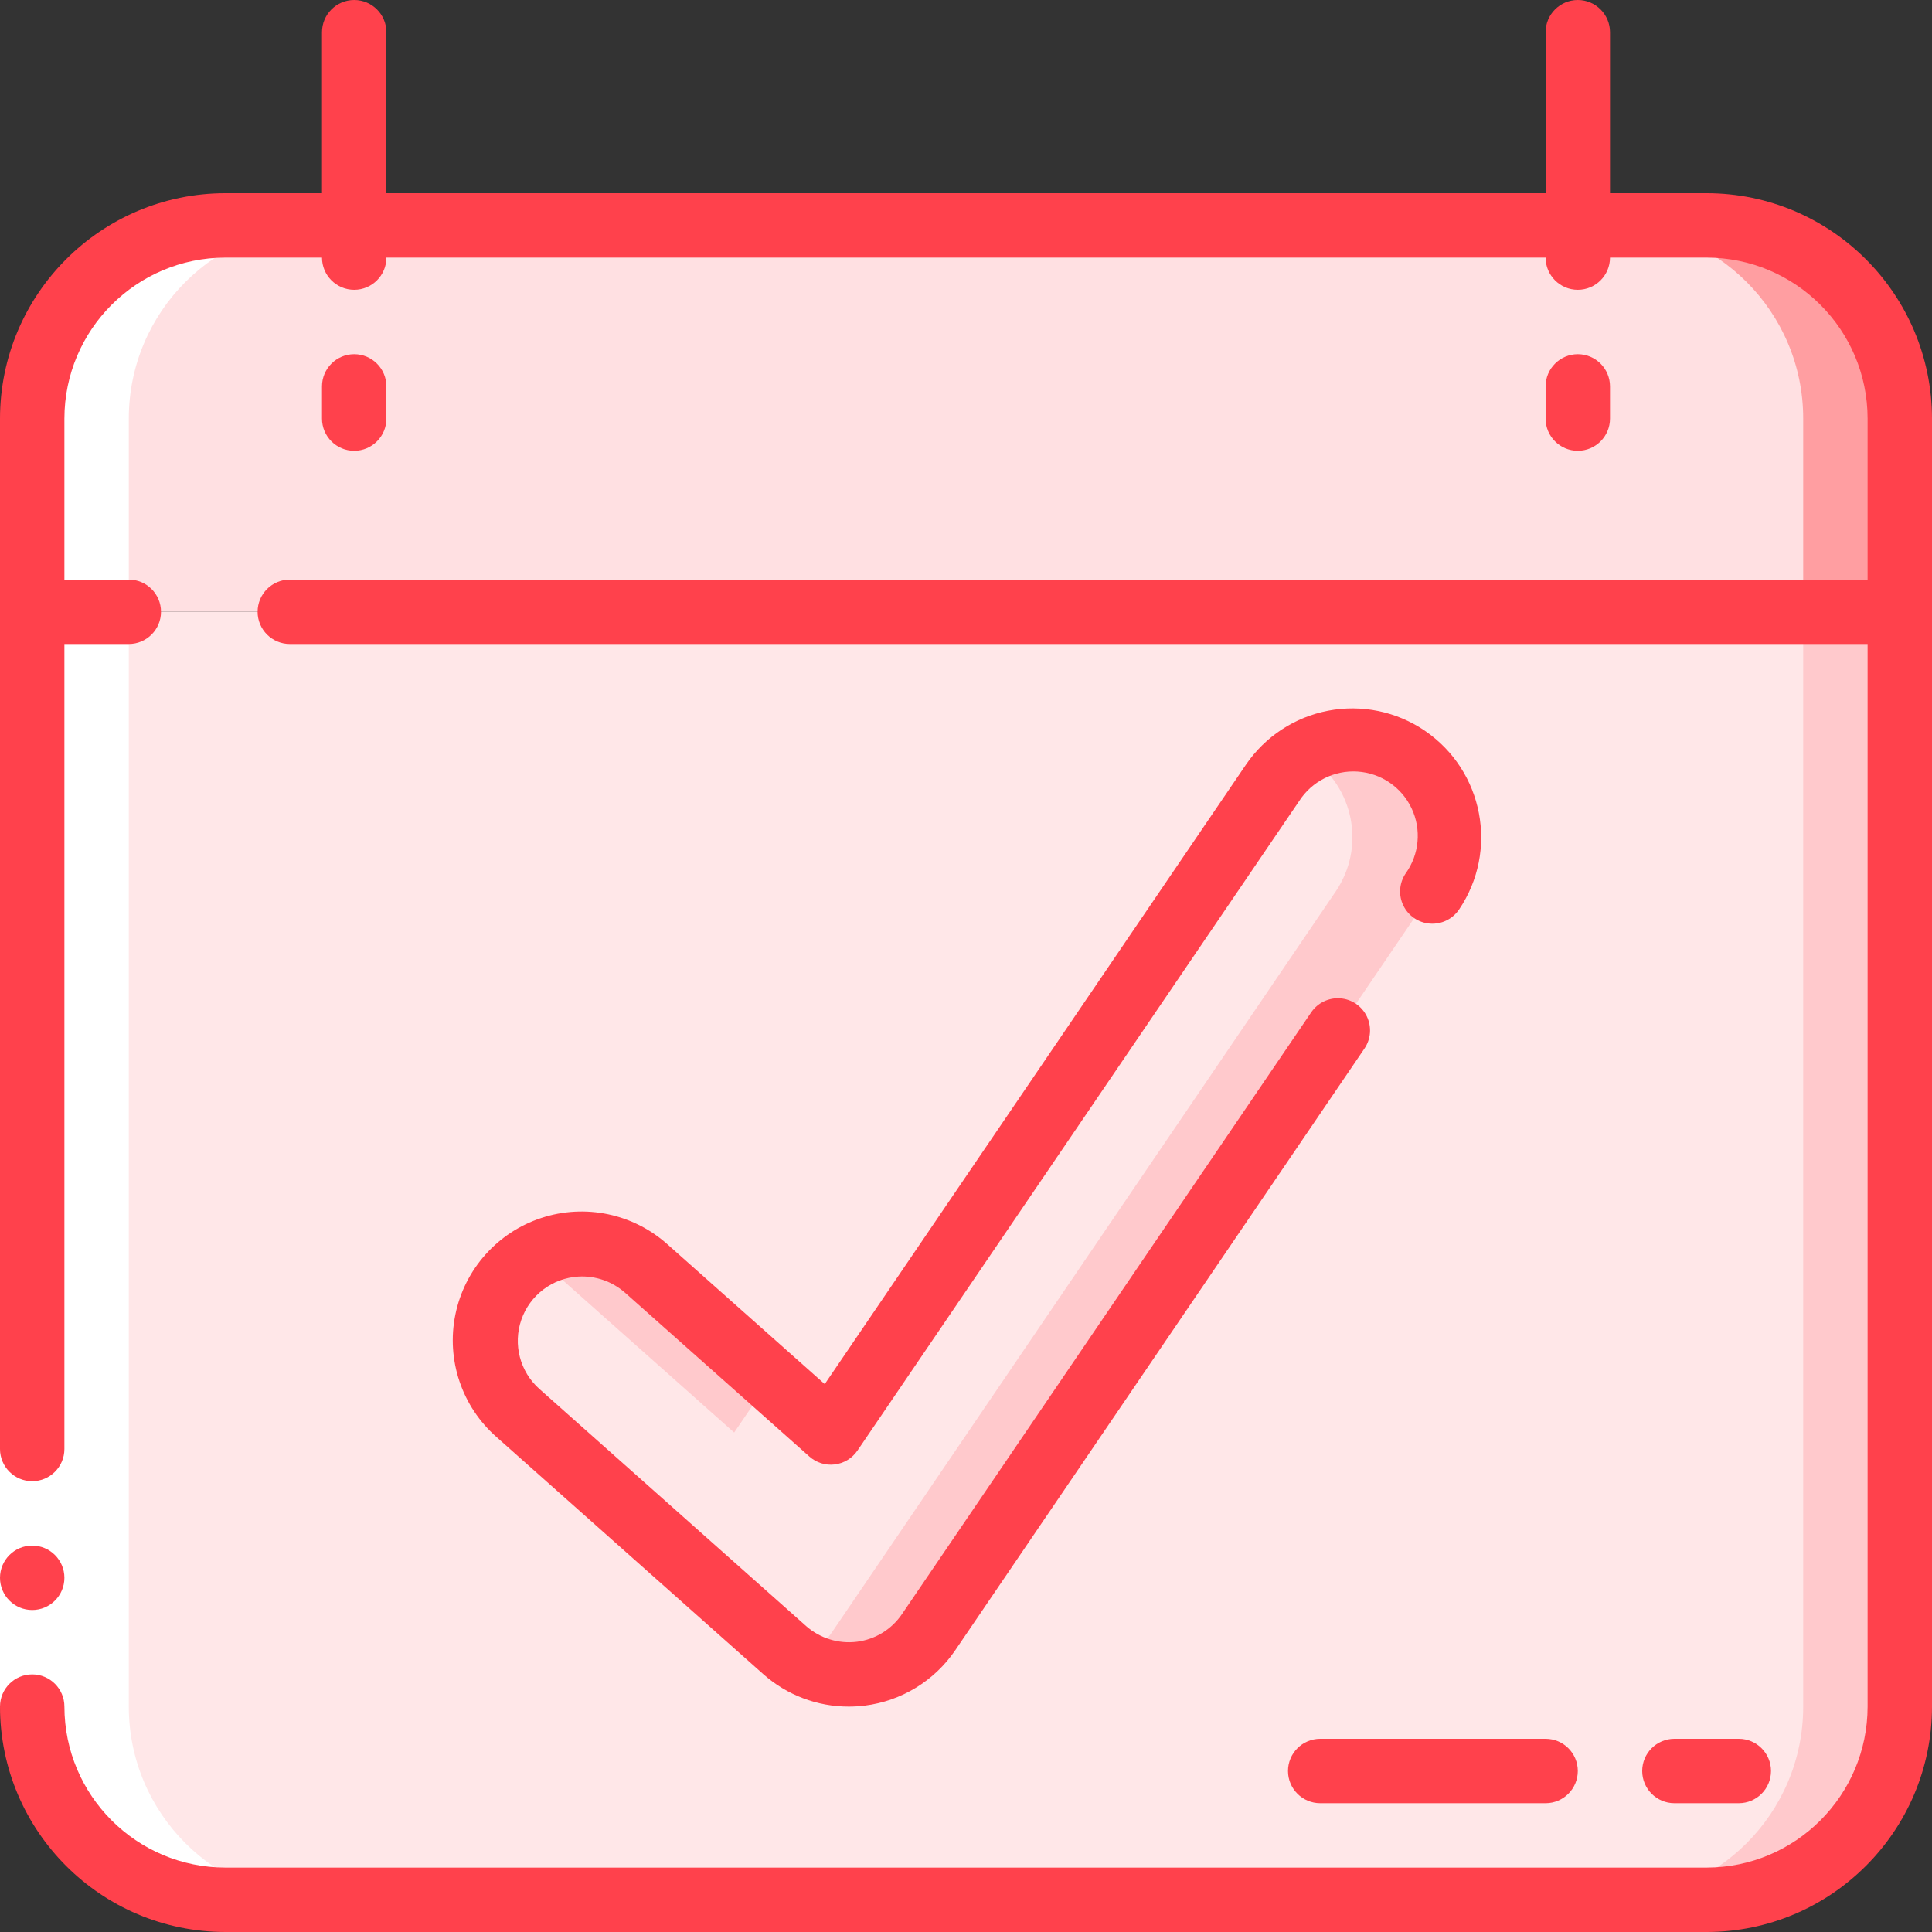 <svg height="512" viewBox="0 0 60 60" width="512" xmlns="http://www.w3.org/2000/svg"><rect x="0" y="0" width="60" height="60" fill="#333333" stroke="none"/><g id="Page-1" fill="none" fill-rule="evenodd"><g id="061---Invite" fill-rule="nonzero"><path id="Shape" d="m59 13v6h-58v-6c0-3.314 2.686-6 6-6h46c3.314 0 6 2.686 6 6z" fill="#ffe0e2"/><path id="Shape" d="m53 7h-3c3.314 0 6 2.686 6 6v6h3v-6c0-3.314-2.686-6-6-6z" fill="#ff9ea1"/><path id="Shape" d="m59 19v34c0 3.314-2.686 6-6 6h-46c-3.314 0-6-2.686-6-6v-34z" fill="#ffe7e8"/><path id="Shape" d="m56 19v34c0 3.314-2.686 6-6 6h3c3.314 0 6-2.686 6-6v-34z" fill="#ffc9cc"/><path id="Shape" d="m41.548 32-12.708 18.687c-.485.714-1.254 1.184-2.111 1.291-.123.015-.246.023-.37.023-.735-0-1.444-.27-1.993-.758l-8.28-7.36c-1.211-1.107-1.309-2.982-.218-4.208 1.091-1.226 2.964-1.349 4.205-.275l5.727 5.089 13.72-20.175c.936-1.358 2.793-1.706 4.157-.779 1.364.927 1.724 2.782.805 4.152z" fill="#ffe7e8"/><path id="Shape" d="m17.073 39.4 5.727 5.089 1.131-1.662-3.858-3.427c-.964-.854-2.367-.994-3.481-.348.171.1.332.217.481.348z" fill="#ffc9cc"/><path id="Shape" d="m43.687 23.52c-.956-.646-2.198-.685-3.192-.1.063.037.13.062.192.1 1.37.932 1.725 2.797.794 4.167l-2.933 4.313-12.708 18.687c-.255.372-.591.682-.983.905.455.266.973.407 1.5.409.124-0.0.247-.008.37-.023.857-.107 1.626-.577 2.111-1.291l12.71-18.687 2.933-4.313c.931-1.37.576-3.235-.794-4.167z" fill="#ffc9cc"/><path id="Shape" d="m7 59h3c-3.314 0-6-2.686-6-6v-40c0-3.314 2.686-6 6-6h-3c-3.314 0-6 2.686-6 6v40c0 3.314 2.686 6 6 6z" fill="#fff"/><path id="Rectangle-path" d="m0 45h2v8h-2z" fill="#fff"/><g fill="#ff414c"><circle id="Oval" cx="1" cy="49" r="1"/><path id="Shape" d="m7 60h46c3.864-.004 6.996-3.136 7-7v-40c-.004-3.864-3.136-6.996-7-7h-3v-5c0-.552-.448-1-1-1s-1 .448-1 1v5h-36v-5c0-.552-.448-1-1-1s-1 .448-1 1v5h-3c-3.864.004-6.996 3.136-7 7v32c0 .552.448 1 1 1s1-.448 1-1v-25h2c.552 0 1-.448 1-1s-.448-1-1-1h-2v-5c.003-2.76 2.24-4.997 5-5h3c0 .552.448 1 1 1s1-.448 1-1h36c0 .552.448 1 1 1s1-.448 1-1h3c2.76.003 4.997 2.24 5 5v5h-49c-.552 0-1 .448-1 1s.448 1 1 1h49v33c-.003 2.76-2.24 4.997-5 5h-46c-2.76-.003-4.997-2.24-5-5 0-.552-.448-1-1-1s-1 .448-1 1c.004 3.864 3.136 6.996 7 7z"/><path id="Shape" d="m12 13v-1c0-.552-.448-1-1-1s-1 .448-1 1v1c0 .552.448 1 1 1s1-.448 1-1z"/><path id="Shape" d="m50 13v-1c0-.552-.448-1-1-1s-1 .448-1 1v1c0 .552.448 1 1 1s1-.448 1-1z"/><path id="Shape" d="m40 55c0 .552.448 1 1 1h7c.552 0 1-.448 1-1s-.448-1-1-1h-7c-.552 0-1 .448-1 1z"/><path id="Shape" d="m54 56c.552 0 1-.448 1-1s-.448-1-1-1h-2c-.552 0-1 .448-1 1s.448 1 1 1z"/><path id="Shape" d="m44.249 22.693c-.877-.597-1.956-.821-2.998-.622-1.042.199-1.963.803-2.56 1.681l-13.078 19.233-4.876-4.334c-1.067-.96-2.566-1.275-3.928-.825-1.363.449-2.38 1.594-2.667 3-.287 1.406.202 2.858 1.28 3.804l8.28 7.36c.732.651 1.677 1.011 2.657 1.01.165-0.0.33-.01.494-.03 1.142-.142 2.167-.769 2.814-1.721l12.708-18.686c.201-.295.229-.676.074-.997-.155-.322-.471-.536-.827-.562s-.7.139-.901.435l-12.708 18.687c-.321.475-.831.788-1.4.86-.572.071-1.148-.107-1.58-.489l-8.28-7.36c-.605-.537-.827-1.386-.562-2.151.265-.764.965-1.294 1.773-1.341.529-.03 1.048.15 1.446.5l5.727 5.09c.215.191.502.281.787.245.285-.035.542-.192.704-.429l13.72-20.175c.393-.611 1.087-.961 1.812-.914.725.047 1.368.484 1.678 1.141.311.657.241 1.431-.183 2.021-.201.296-.229.676-.073.998.156.322.471.536.828.562.357.026.7-.14.901-.435 1.237-1.828.762-4.312-1.061-5.555z"/></g></g></g></svg>